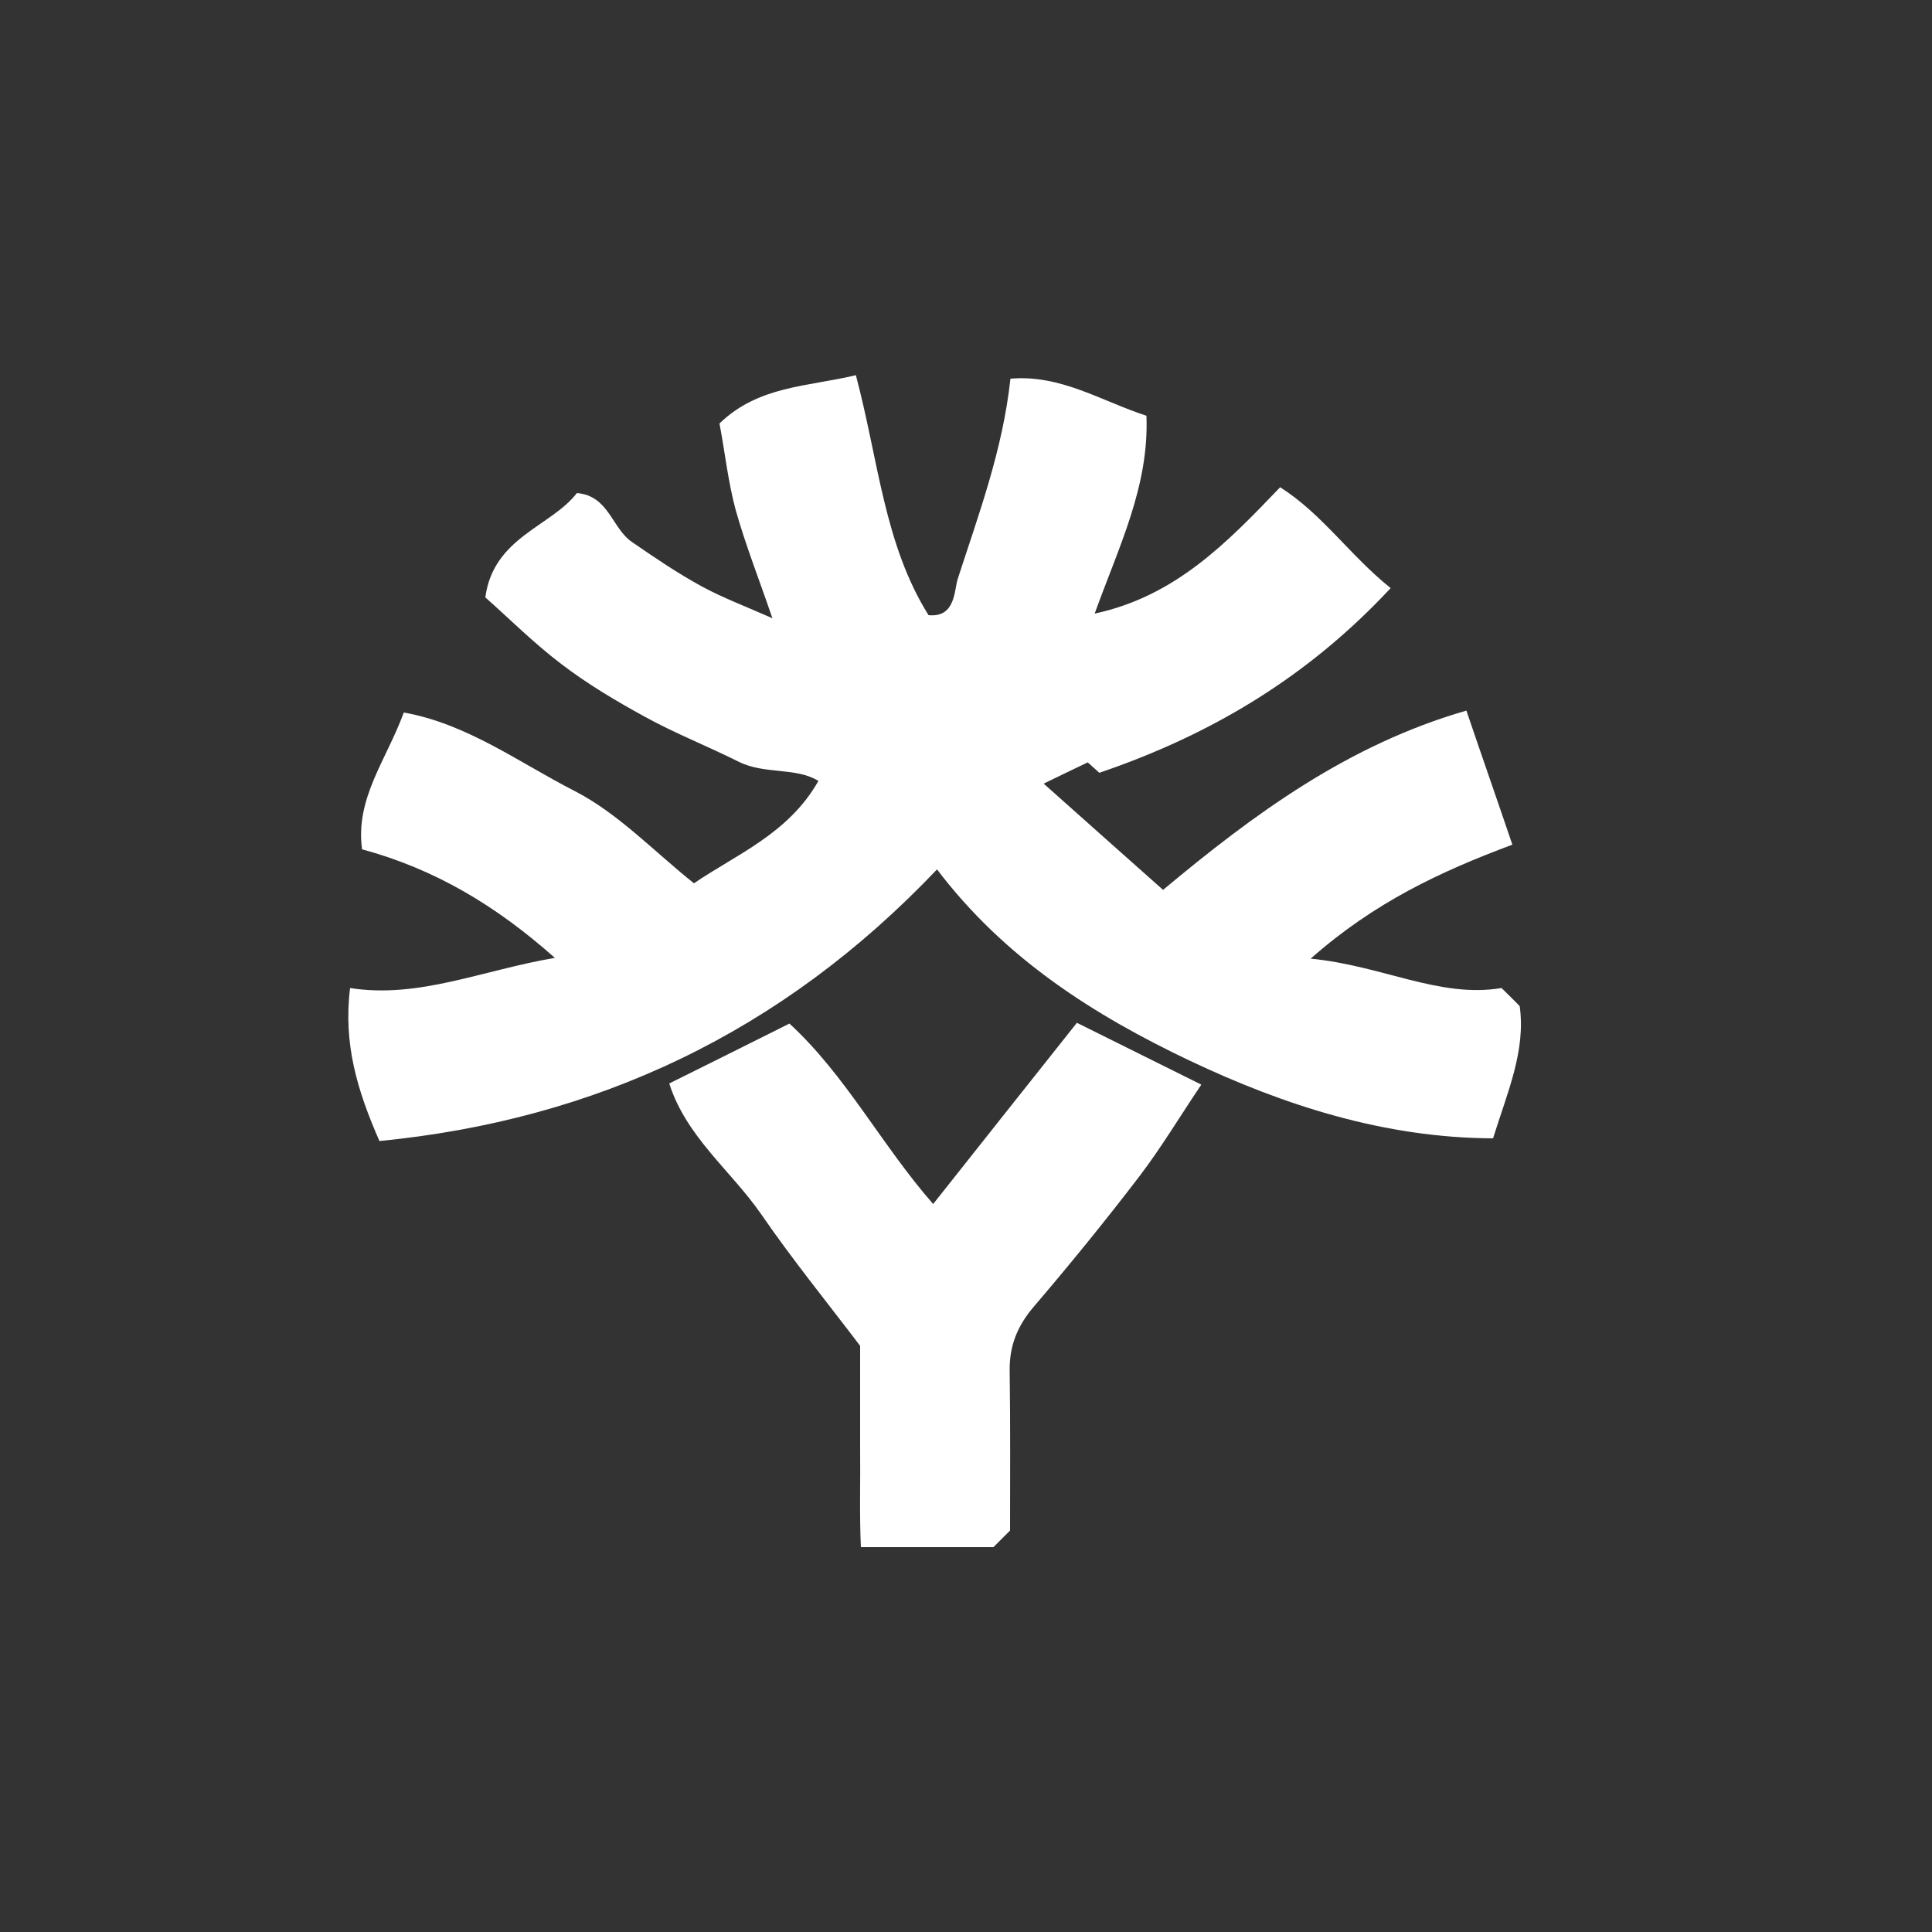 <?xml version="1.0" encoding="UTF-8"?> <!-- Generator: Adobe Illustrator 25.0.0, SVG Export Plug-In . SVG Version: 6.00 Build 0) --> <svg xmlns="http://www.w3.org/2000/svg" xmlns:xlink="http://www.w3.org/1999/xlink" version="1.1" id="Layer_1" x="0px" y="0px" viewBox="0 0 500 500" style="enable-background:new 0 0 500 500;" xml:space="preserve"><rect x="0" y="0" width="500" height="500" fill="#333333" stroke="none"/> <g> <path style="fill:#FFFFFF;" d="M221.5,97.1c5.9,22.2,7.3,43.7,18.8,62.1c7.1,0.7,6.6-6.6,7.6-9.5c5.4-16.7,11.6-33.2,13.6-51.7 c13-1.1,23.3,5.7,35.2,9.6c0.7,18.3-7.1,33.7-13.4,51.2c20.9-4.5,34.2-18.3,48-32.7c10.9,6.9,18,17.6,28.6,26.1 c-21.5,23.1-46.6,38-75.4,47.8c-0.1-0.1-1.3-1.2-3-2.7c-3.3,1.6-6.9,3.3-11.4,5.5c10.5,9.4,20.7,18.4,30.9,27.5 c23.7-19.8,48-37.6,78.5-46.4c4,11.8,7.8,22.6,11.9,34.7c-18.5,6.9-35.7,14.9-52.2,29.5c18.6,1.8,33.4,10.3,49.4,7.6 c1.9,1.9,3.1,3,4.7,4.7c1.6,11.6-3.2,22.3-6.9,34.2c-28-0.1-54-8.5-78.5-20.1c-24.6-11.7-47.8-26.3-65.4-49.5 c-40.2,42.3-88.3,64.8-144.3,70.3c-5.7-13-9.4-25.1-7.6-39.6c17.8,2.8,34.1-4.6,53-7.8c-15.3-13.6-31.1-23-49.9-28.1 c-1.8-13.2,6.3-23.1,10.8-35.4c16.4,2.9,29.9,13,44.2,20.3c11.3,5.8,20.6,15.7,30.9,23.9c10.6-7.3,24.5-12.8,32.2-26.5 c-5.8-3.6-14-1.6-20.7-5c-8-4-16.4-7.3-24.2-11.6c-7.5-4.1-14.9-8.5-21.7-13.7c-7.1-5.4-13.4-11.7-19.6-17.2 c2.1-15.6,17-18.3,23.7-27c8.3,0.7,9,9.1,14.3,12.7c5.8,4,11.7,8,17.9,11.4c5.5,3,11.4,5.2,18.4,8.3c-3.6-10.5-7-19.1-9.5-28 c-2-7.4-2.8-15.1-4.2-22.4C196.3,99.8,209,100.1,221.5,97.1z"></path> <path style="fill:#FFFFFF;" d="M278.7,264.7c11.3,5.6,21.1,10.5,32.2,16c-5.4,8-10.3,16.2-16,23.7c-8.8,11.5-17.9,22.7-27.3,33.7 c-4.3,5-6.4,10.2-6.3,16.7c0.2,13.9,0.1,27.8,0.1,41.3c-1.5,1.5-2.6,2.6-4.3,4.3c-10.5,0-21.7,0-34.3,0c-0.4-8.3-0.1-17.2-0.2-26.1 c0-8.6,0-17.2,0-26c-8.5-11.2-17.6-22.4-25.7-34.2c-7.8-11.2-19.3-19.9-23.7-33.7c10.7-5.3,20.5-10.2,31.1-15.5 c14.6,13.4,23.8,31.4,37.2,46.7C254,295.8,266,280.7,278.7,264.7z"></path> </g> </svg> 